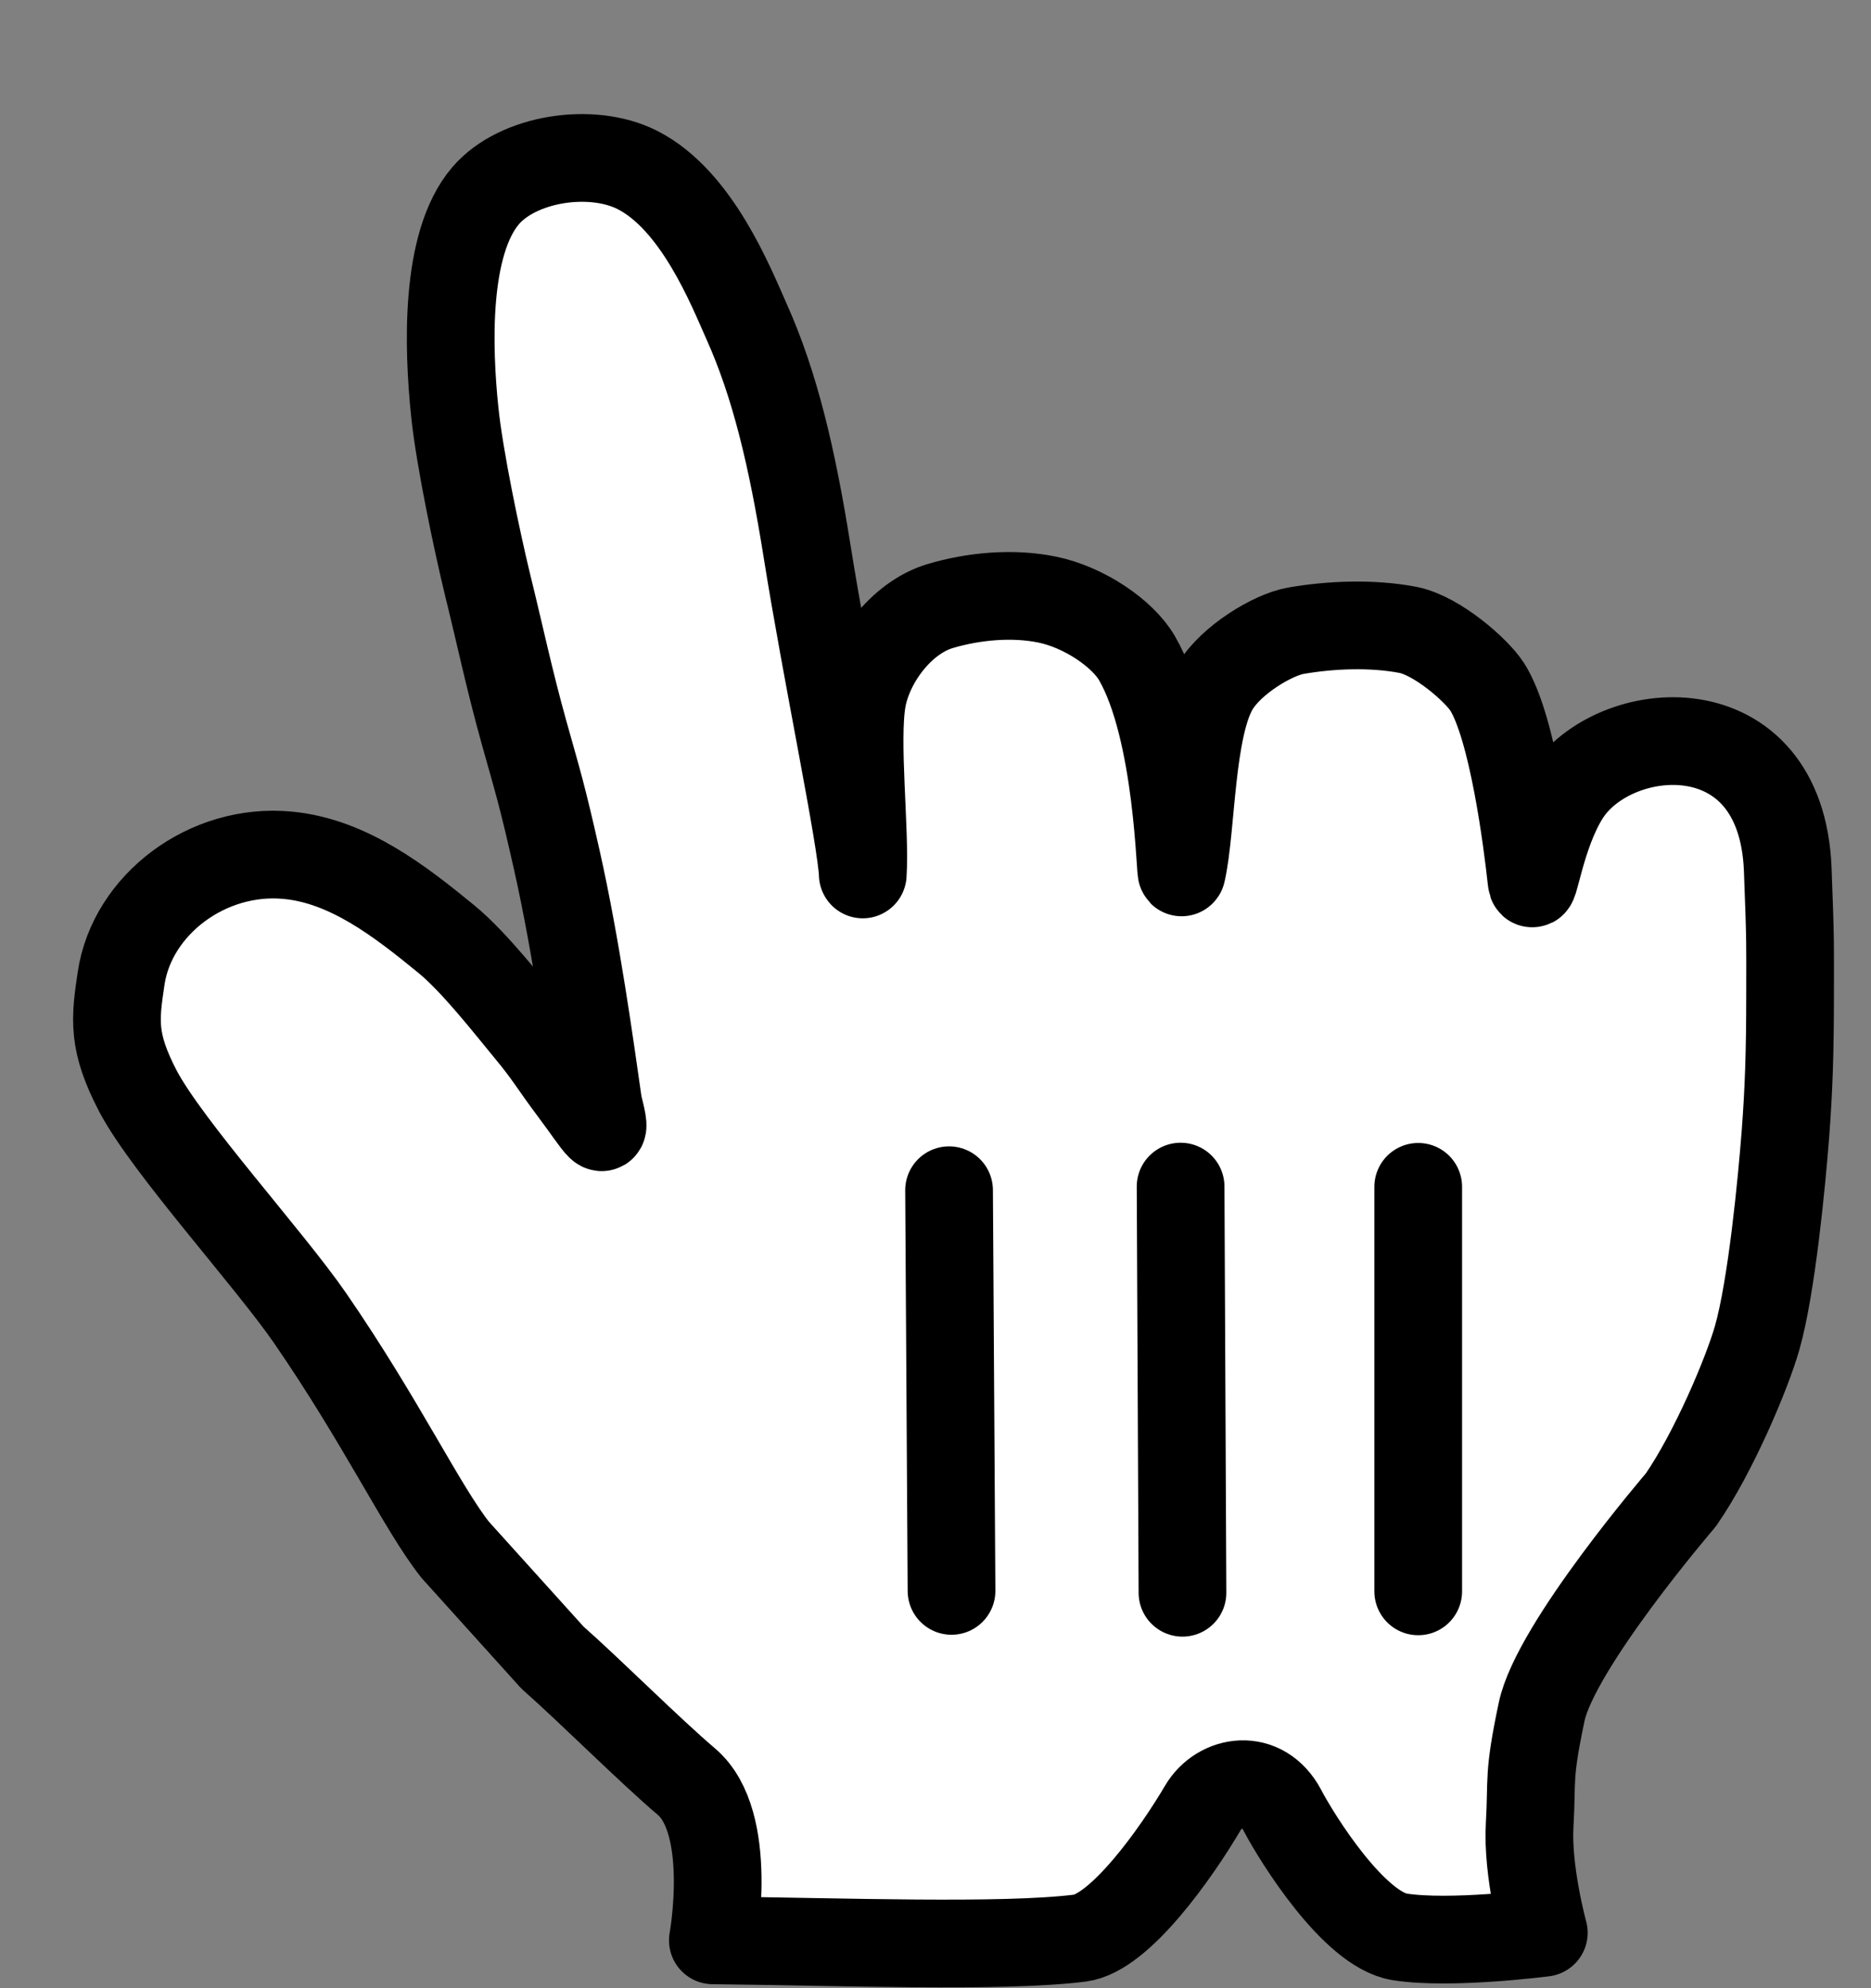 <svg width="16" height="17" viewBox="0 0 16 17" fill="none" xmlns="http://www.w3.org/2000/svg">
<rect x="0" y="0" width="16" height="17" fill="#808080" stroke="none"/>
<path fill-rule="evenodd" clip-rule="evenodd" d="M3.893 13.252C3.609 12.893 3.264 12.159 2.65 11.268C2.302 10.764 1.439 9.816 1.182 9.334C0.959 8.908 0.983 8.717 1.036 8.364C1.13 7.736 1.774 7.247 2.461 7.313C2.98 7.362 3.42 7.705 3.816 8.029C4.055 8.224 4.349 8.603 4.526 8.817C4.689 9.013 4.729 9.094 4.903 9.326C5.133 9.633 5.205 9.785 5.117 9.447C5.046 8.951 4.93 8.104 4.762 7.355C4.634 6.787 4.603 6.698 4.481 6.262C4.352 5.798 4.286 5.473 4.165 4.981C4.081 4.633 3.93 3.922 3.889 3.522C3.832 2.975 3.802 2.083 4.153 1.673C4.428 1.352 5.059 1.255 5.45 1.453C5.962 1.712 6.253 2.456 6.386 2.753C6.625 3.287 6.773 3.904 6.902 4.714C7.066 5.745 7.368 7.176 7.378 7.477C7.402 7.108 7.31 6.331 7.374 5.977C7.432 5.656 7.702 5.283 8.04 5.182C8.326 5.097 8.661 5.066 8.956 5.127C9.269 5.191 9.599 5.415 9.722 5.626C10.084 6.25 10.091 7.525 10.106 7.457C10.192 7.081 10.177 6.228 10.39 5.873C10.53 5.639 10.887 5.428 11.077 5.394C11.371 5.342 11.732 5.326 12.041 5.386C12.29 5.435 12.627 5.731 12.718 5.873C12.936 6.217 13.06 7.19 13.097 7.531C13.112 7.672 13.171 7.139 13.39 6.795C13.796 6.156 15.233 6.032 15.288 7.434C15.313 8.088 15.308 8.058 15.308 8.498C15.308 9.015 15.296 9.326 15.268 9.7C15.237 10.1 15.151 11.004 15.026 11.441C14.94 11.742 14.655 12.419 14.374 12.825C14.374 12.825 13.3 14.075 13.183 14.639C13.065 15.2 13.104 15.204 13.081 15.604C13.058 16.002 13.202 16.526 13.202 16.526C13.202 16.526 12.4 16.63 11.968 16.561C11.577 16.497 11.093 15.72 10.968 15.482C10.796 15.153 10.429 15.216 10.286 15.459C10.061 15.841 9.577 16.529 9.235 16.572C8.567 16.655 7.181 16.602 6.096 16.591C6.096 16.591 6.281 15.581 5.869 15.233C5.564 14.975 5.039 14.45 4.725 14.174L3.893 13.252Z" fill="white"/>
<path fill-rule="evenodd" clip-rule="evenodd" d="M3.893 13.252C3.609 12.893 3.264 12.159 2.65 11.268C2.302 10.764 1.439 9.816 1.182 9.334C0.959 8.908 0.983 8.717 1.036 8.364C1.13 7.736 1.774 7.247 2.461 7.313C2.98 7.362 3.42 7.705 3.816 8.029C4.055 8.224 4.349 8.603 4.526 8.817C4.689 9.013 4.729 9.094 4.903 9.326C5.133 9.633 5.205 9.785 5.117 9.447C5.046 8.951 4.93 8.104 4.762 7.355C4.634 6.787 4.603 6.698 4.481 6.262C4.352 5.798 4.286 5.473 4.165 4.981C4.081 4.633 3.93 3.922 3.889 3.522C3.832 2.975 3.802 2.083 4.153 1.673C4.428 1.352 5.059 1.255 5.45 1.453C5.962 1.712 6.253 2.456 6.386 2.753C6.625 3.287 6.773 3.904 6.902 4.714C7.066 5.745 7.368 7.176 7.378 7.477C7.402 7.108 7.31 6.331 7.374 5.977C7.432 5.656 7.702 5.283 8.04 5.182C8.326 5.097 8.661 5.066 8.956 5.127C9.269 5.191 9.599 5.415 9.722 5.626C10.084 6.25 10.091 7.525 10.106 7.457C10.192 7.081 10.177 6.228 10.39 5.873C10.53 5.639 10.887 5.428 11.077 5.394C11.371 5.342 11.732 5.326 12.041 5.386C12.29 5.435 12.627 5.731 12.718 5.873C12.936 6.217 13.06 7.19 13.097 7.531C13.112 7.672 13.171 7.139 13.39 6.795C13.796 6.156 15.233 6.032 15.288 7.434C15.313 8.088 15.308 8.058 15.308 8.498C15.308 9.015 15.296 9.326 15.268 9.7C15.237 10.1 15.151 11.004 15.026 11.441C14.94 11.742 14.655 12.419 14.374 12.825C14.374 12.825 13.3 14.075 13.183 14.639C13.065 15.2 13.104 15.204 13.081 15.604C13.058 16.002 13.202 16.526 13.202 16.526C13.202 16.526 12.4 16.63 11.968 16.561C11.577 16.497 11.093 15.72 10.968 15.482C10.796 15.153 10.429 15.216 10.286 15.459C10.061 15.841 9.577 16.529 9.235 16.572C8.567 16.655 7.181 16.602 6.096 16.591C6.096 16.591 6.281 15.581 5.869 15.233C5.564 14.975 5.039 14.45 4.725 14.174L3.893 13.252V13.252Z" stroke="black" stroke-width="0.75" stroke-linecap="round" stroke-linejoin="round"/>
<path d="M12.128 13.607V10.148" stroke="black" stroke-width="0.75" stroke-linecap="round"/>
<path d="M10.112 13.619L10.096 10.146" stroke="black" stroke-width="0.75" stroke-linecap="round"/>
<path d="M8.116 10.177L8.137 13.603" stroke="black" stroke-width="0.75" stroke-linecap="round"/>
</svg>
